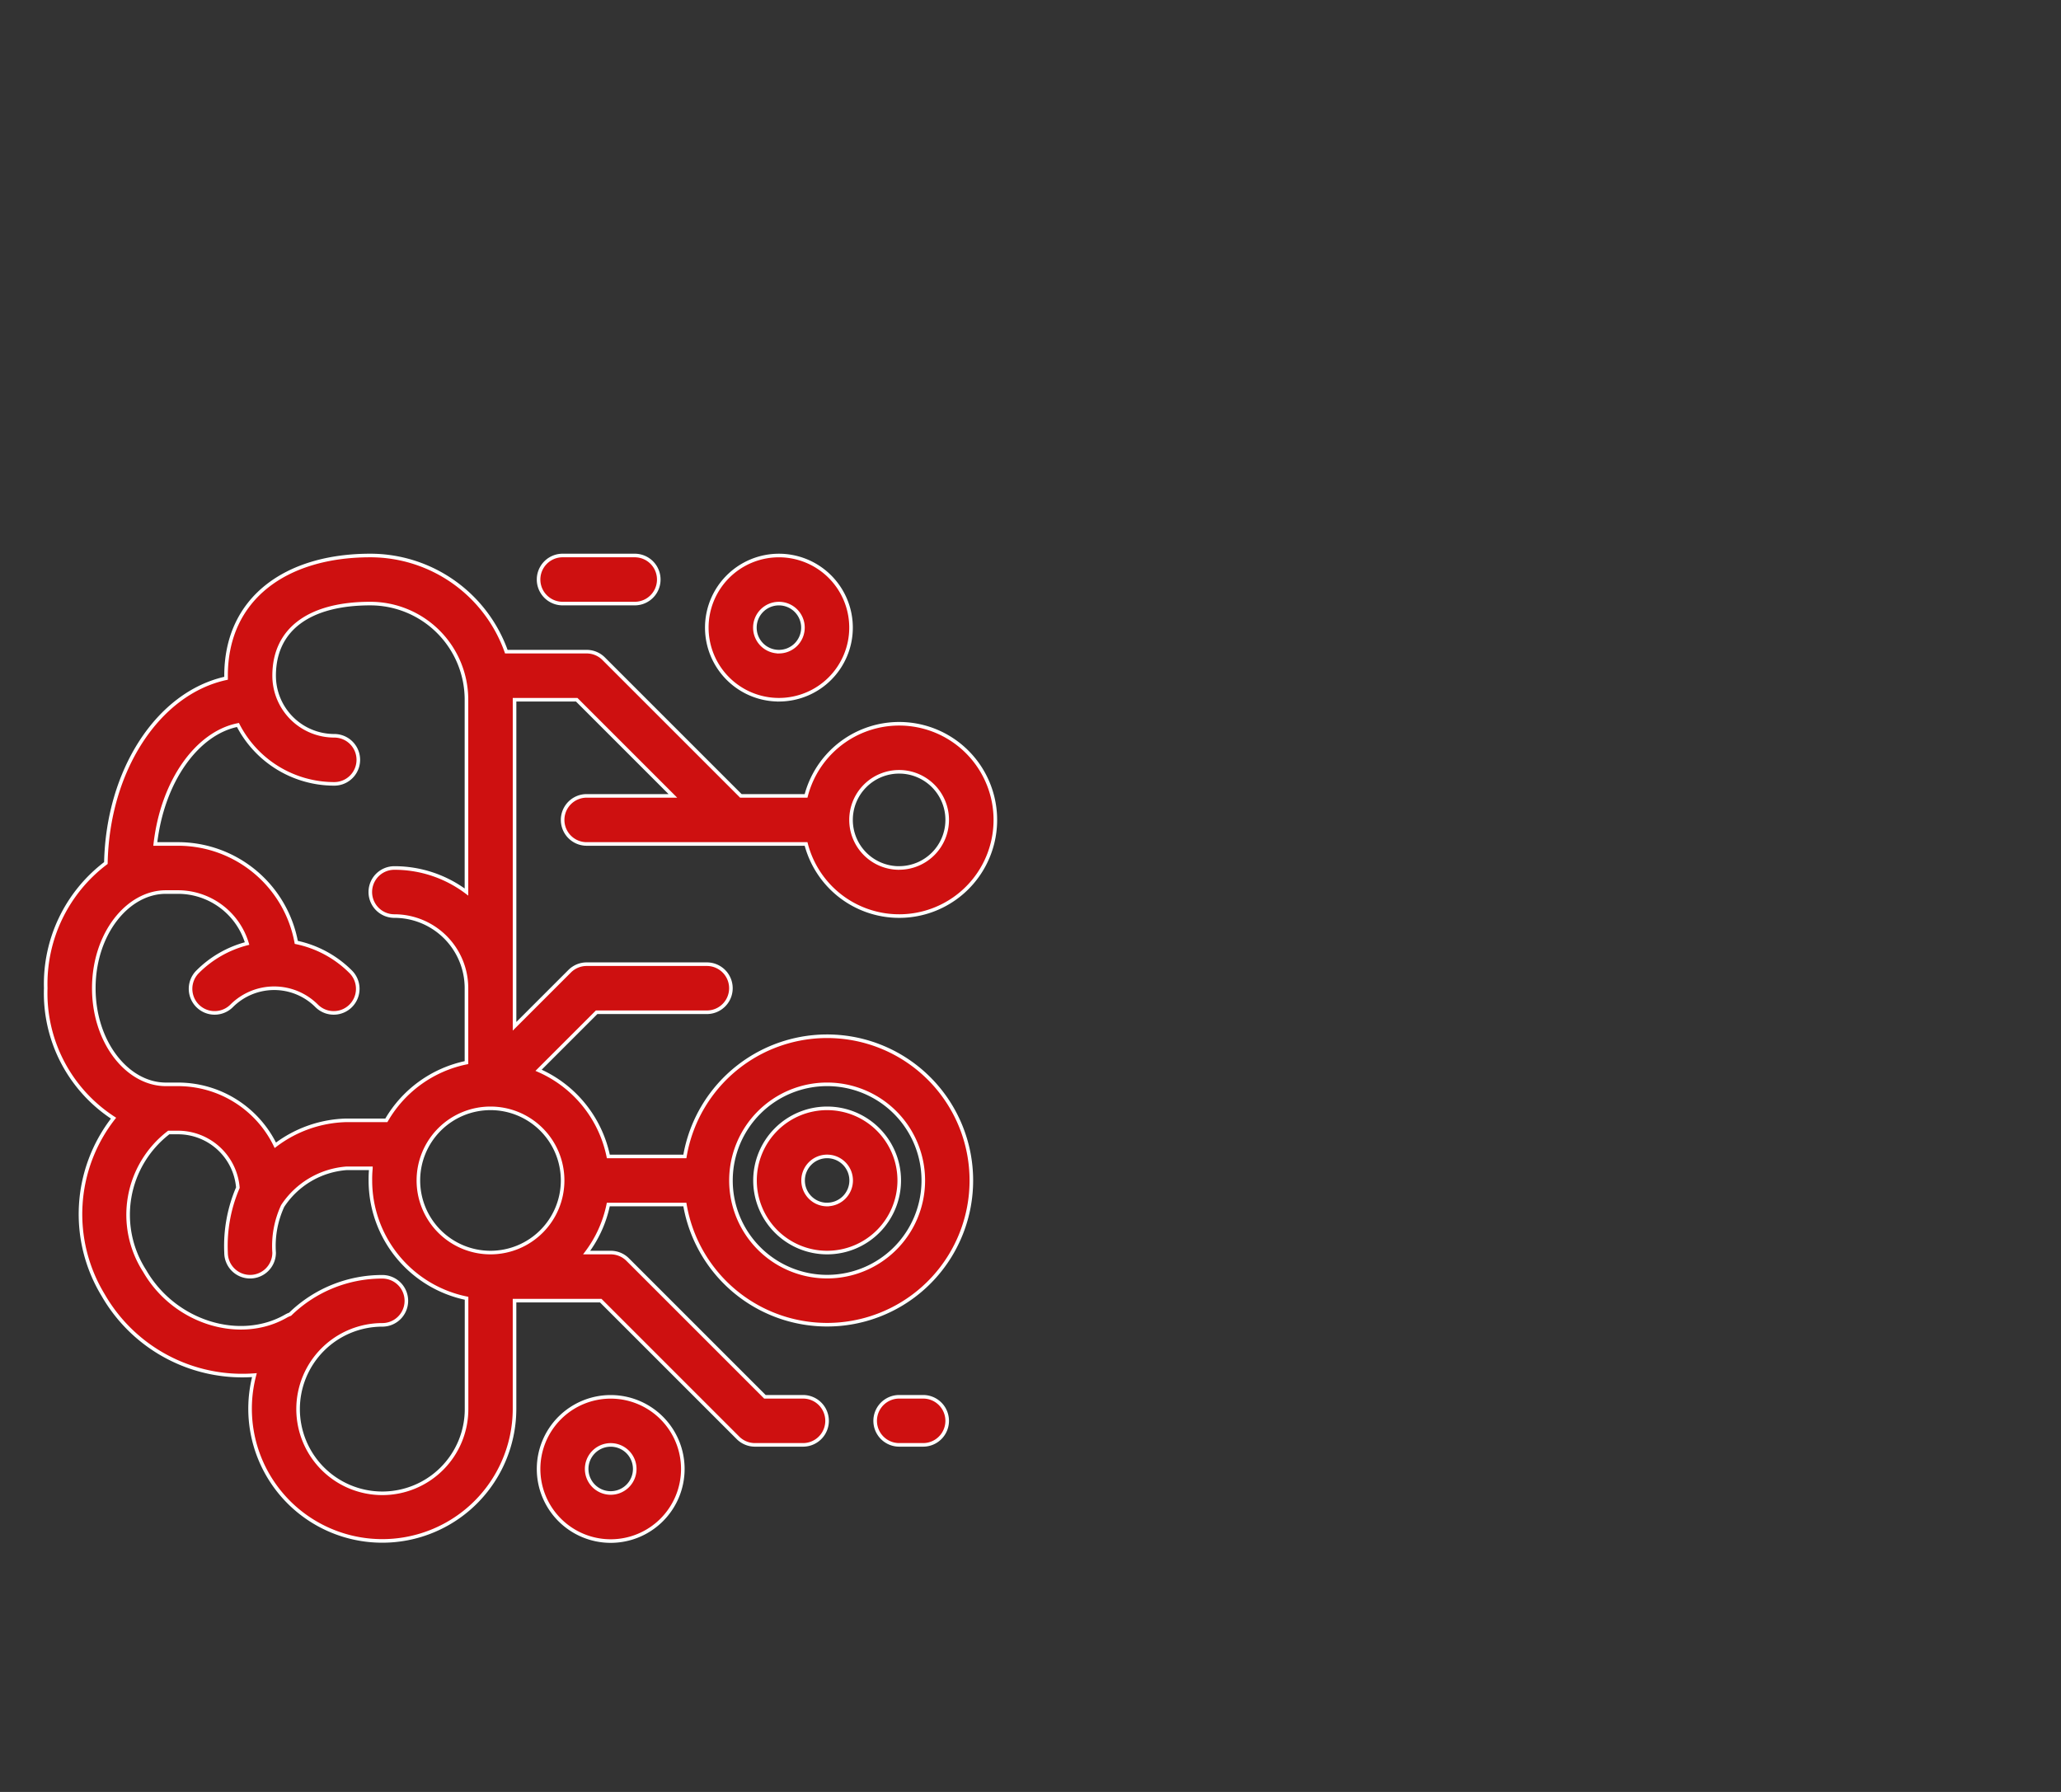 <svg xmlns="http://www.w3.org/2000/svg" width="115" height="100" viewBox="0 0 115 100"><rect x="0" y="0" width="115" height="100" fill="#333333" stroke="none"/><defs><style>.a{fill:#ce1010;stroke:#fff;stroke-width:0.2px;}.b{fill:none;}</style></defs><g transform="translate(-536 -1441)"><g transform="translate(538.552 1472)"><path class="a" d="M32,31.728a6.719,6.719,0,0,1,3.892,4.808h4.27a8.049,8.049,0,1,1,0,2.683H35.89A6.676,6.676,0,0,1,34.683,41.9h1.341a1.341,1.341,0,0,1,.949.393l7.656,7.656h2.127a1.341,1.341,0,0,1,0,2.683H44.073a1.341,1.341,0,0,1-.949-.393l-7.656-7.656h-4.81v6.037a7.378,7.378,0,1,1-14.514-1.88A8.956,8.956,0,0,1,7.7,44.268,8.7,8.7,0,0,1,8.283,34.4,8.312,8.312,0,0,1,4.5,27.146a8.453,8.453,0,0,1,3.356-6.984c.1-5.141,2.888-9.479,6.706-10.311q0-.072,0-.144C14.561,5.407,17.887,3,22.61,3A8.052,8.052,0,0,1,30.2,8.366h4.482a1.341,1.341,0,0,1,.949.393l7.656,7.656h3.638a5.366,5.366,0,1,1,0,2.683H34.683a1.341,1.341,0,1,1,0-2.683h4.81l-5.366-5.366H30.659V29.274L33.734,26.2a1.341,1.341,0,0,1,.949-.393H41.39a1.341,1.341,0,1,1,0,2.683H35.239ZM27.976,31.3V27.146a4.024,4.024,0,0,0-4.024-4.024,1.341,1.341,0,1,1,0-2.683,6.678,6.678,0,0,1,4.024,1.341V11.049A5.366,5.366,0,0,0,22.61,5.683c-3.393,0-5.366,1.428-5.366,4.024A3.354,3.354,0,0,0,20.6,13.061a1.341,1.341,0,0,1,0,2.683,6.036,6.036,0,0,1-5.375-3.286c-2.275.451-4.211,3.126-4.611,6.64h1.266a6.709,6.709,0,0,1,6.6,5.492,6.018,6.018,0,0,1,3.037,1.642,1.341,1.341,0,0,1-1.9,1.9,3.354,3.354,0,0,0-4.743,0,1.341,1.341,0,0,1-1.9-1.9,6.019,6.019,0,0,1,2.76-1.578,4.026,4.026,0,0,0-3.857-2.873h-.671c-2.149,0-4.024,2.345-4.024,5.366s1.876,5.366,4.024,5.366h.671a6.037,6.037,0,0,1,5.434,3.4,6.816,6.816,0,0,1,3.956-1.392h2.239A6.716,6.716,0,0,1,27.976,31.3Zm-5.333,5.9H21.268A4.686,4.686,0,0,0,17.721,39.3a5.315,5.315,0,0,0-.477,2.606,1.341,1.341,0,1,1-2.683,0,8.238,8.238,0,0,1,.66-3.63A3.354,3.354,0,0,0,11.878,35.2h-.515a5.787,5.787,0,0,0-1.341,7.731c1.663,2.88,5.322,3.994,7.893,2.51a1.35,1.35,0,0,1,.221-.1,7.354,7.354,0,0,1,5.145-2.089,1.341,1.341,0,1,1,0,2.683,4.7,4.7,0,1,0,4.7,4.7V44.451a6.71,6.71,0,0,1-5.366-6.573Q22.61,37.538,22.643,37.207ZM48.1,43.244a5.366,5.366,0,1,0-5.366-5.366A5.366,5.366,0,0,0,48.1,43.244ZM29.317,41.9a4.024,4.024,0,1,0-4.024-4.024A4.024,4.024,0,0,0,29.317,41.9Zm22.8-21.463a2.683,2.683,0,1,0-2.683-2.683A2.683,2.683,0,0,0,52.122,20.439Zm0,29.512h1.341a1.341,1.341,0,0,1,0,2.683H52.122a1.341,1.341,0,0,1,0-2.683Zm-6.707-38.9a4.024,4.024,0,1,1,4.024-4.024A4.024,4.024,0,0,1,45.415,11.049Zm0-2.683a1.341,1.341,0,1,0-1.341-1.341A1.341,1.341,0,0,0,45.415,8.366ZM36.024,58a4.024,4.024,0,1,1,4.024-4.024A4.024,4.024,0,0,1,36.024,58Zm0-2.683a1.341,1.341,0,1,0-1.341-1.341A1.341,1.341,0,0,0,36.024,55.317ZM33.341,5.683a1.341,1.341,0,1,1,0-2.683h4.024a1.341,1.341,0,1,1,0,2.683ZM48.1,41.9a4.024,4.024,0,1,1,4.024-4.024A4.024,4.024,0,0,1,48.1,41.9Zm0-2.683a1.341,1.341,0,1,0-1.341-1.341A1.341,1.341,0,0,0,48.1,39.22Z" transform="translate(-4.5 -3)"></path></g><rect class="b" width="115" height="100" transform="translate(536 1441)"></rect></g></svg>